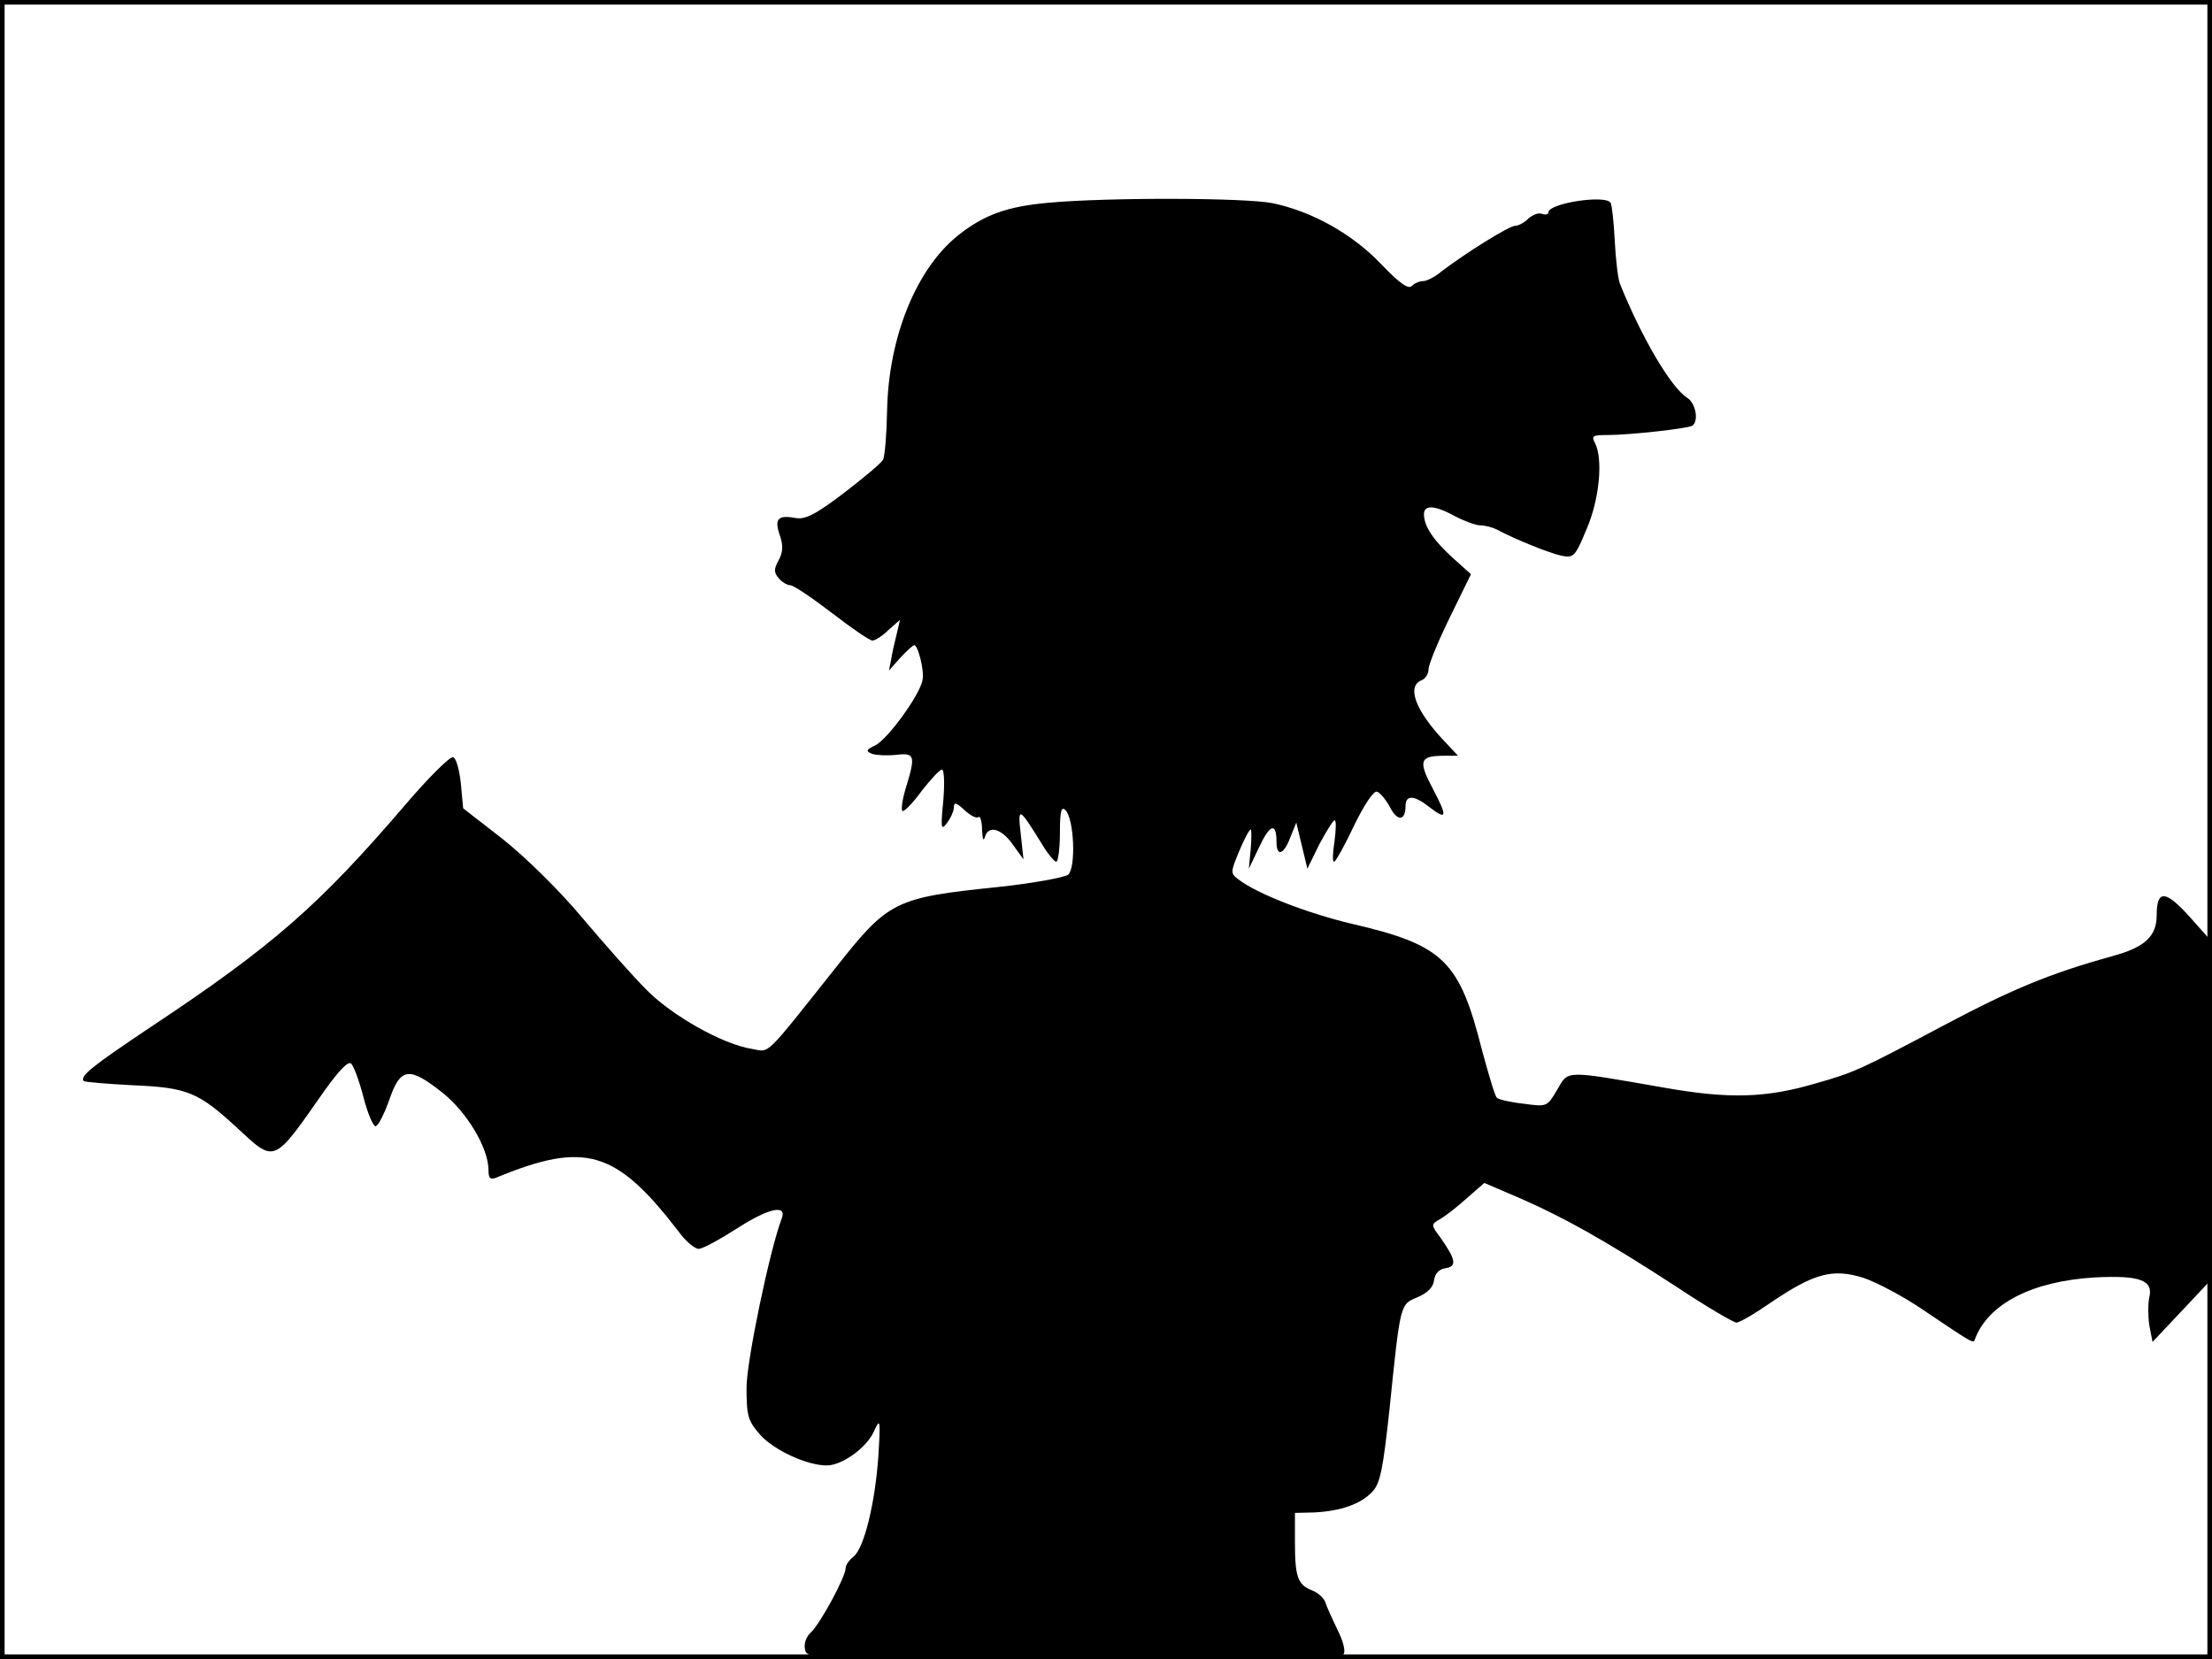 <?xml version="1.0" standalone="no"?>
<!DOCTYPE svg PUBLIC "-//W3C//DTD SVG 20010904//EN"
 "http://www.w3.org/TR/2001/REC-SVG-20010904/DTD/svg10.dtd">
<svg version="1.0" xmlns="http://www.w3.org/2000/svg"
 width="480pt" height="360pt" viewBox="0 0 480 360"
 preserveAspectRatio="xMidYMid meet">
<rect width="1" height="360" fill="#000000"/>
<rect x="479" width="1" height="360" fill="#000000"/>
<rect width="480" height="1" fill="#000000"/>
<rect y="359" width="480" height="1" fill="#000000"/>
<g transform="translate(0,360) scale(0.1,-0.1)"
fill="#000000" stroke="none">
<path d="M2275 3160 c-90 -8 -139 -26 -195 -70 -91 -72 -152 -221 -155 -381
-1 -52 -5 -100 -9 -107 -4 -7 -42 -39 -85 -72 -62 -47 -84 -58 -105 -54 -38 7
-46 -2 -34 -37 8 -23 7 -37 -2 -54 -11 -20 -11 -27 0 -40 7 -8 18 -15 25 -15
7 0 47 -27 90 -60 43 -33 82 -60 88 -60 6 0 22 10 35 23 l25 22 -7 -30 c-4
-16 -10 -41 -12 -55 l-5 -25 25 28 c14 15 27 27 30 27 8 0 22 -55 18 -75 -5
-32 -75 -128 -102 -142 -21 -10 -22 -13 -7 -19 9 -3 33 -4 52 -2 41 5 42 -2
20 -74 -8 -27 -10 -48 -6 -48 5 0 24 20 42 45 19 24 38 45 43 45 5 0 6 -30 3
-67 -6 -61 -5 -66 8 -49 8 11 15 26 15 35 0 11 6 9 23 -7 13 -12 27 -19 30
-15 4 3 8 -9 8 -28 1 -19 3 -26 6 -16 7 27 36 20 61 -16 l23 -32 -6 55 c-7 61
-4 59 45 -20 13 -22 28 -40 32 -40 4 0 8 28 8 62 0 48 3 59 12 50 19 -19 23
-125 6 -140 -8 -6 -77 -19 -154 -27 -222 -23 -236 -30 -349 -173 -160 -201
-143 -185 -184 -178 -63 10 -173 72 -228 128 -29 29 -92 100 -140 157 -51 61
-124 132 -173 171 l-85 66 -5 54 c-3 29 -10 55 -17 57 -6 2 -53 -44 -104 -104
-186 -217 -286 -305 -551 -481 -129 -86 -156 -108 -146 -118 2 -2 50 -6 106
-9 119 -5 142 -15 225 -91 85 -79 79 -81 191 79 33 46 52 65 58 59 6 -6 18
-39 27 -74 9 -35 21 -62 26 -62 6 1 19 27 30 58 24 70 43 72 115 15 53 -42
100 -120 100 -168 0 -18 4 -22 18 -16 192 79 259 59 395 -118 15 -21 35 -37
43 -37 9 0 47 21 86 46 67 43 107 51 94 19 -26 -69 -76 -309 -76 -366 0 -62 3
-72 30 -103 30 -33 101 -66 144 -66 33 0 86 38 102 73 14 31 15 28 10 -53 -7
-102 -31 -200 -54 -218 -9 -7 -17 -18 -17 -25 0 -19 -55 -120 -75 -139 -11
-10 -16 -25 -13 -38 5 -20 10 -20 584 -20 423 0 580 3 585 11 4 7 -2 30 -14
53 -11 23 -23 49 -26 59 -3 9 -16 21 -29 26 -31 12 -37 29 -37 105 l0 63 42 1
c57 3 101 18 126 45 17 18 23 48 37 177 24 234 23 229 61 245 21 9 34 21 36
37 2 15 11 24 25 26 25 4 22 19 -11 66 -21 28 -21 29 -2 40 11 6 37 26 58 45
l39 34 77 -33 c96 -42 184 -91 338 -191 66 -44 126 -79 132 -79 7 0 41 20 77
45 92 62 132 73 199 52 29 -10 88 -41 130 -70 113 -76 108 -73 112 -62 29 76
124 125 260 133 97 5 127 -6 118 -43 -3 -14 -3 -41 0 -61 l7 -36 65 69 64 68
0 366 0 365 -48 54 c-53 59 -72 60 -72 4 0 -46 -26 -70 -97 -89 -133 -37 -216
-71 -363 -149 -183 -97 -195 -103 -280 -127 -108 -32 -189 -34 -330 -9 -218
38 -206 38 -231 -5 -22 -37 -22 -37 -73 -30 -28 3 -54 9 -58 13 -4 4 -18 51
-32 103 -49 194 -83 228 -281 274 -101 24 -208 66 -248 97 -17 13 -17 15 2 61
11 26 22 47 25 47 2 0 2 -19 0 -43 l-4 -42 23 48 c23 49 37 53 37 10 0 -33 16
-28 30 10 l13 32 12 -50 12 -50 26 53 c15 28 30 52 33 52 4 0 3 -20 0 -45 -4
-25 -5 -45 -1 -45 3 0 23 35 43 78 22 45 43 77 50 74 7 -2 19 -17 28 -33 16
-32 34 -31 34 2 0 24 18 24 50 -1 40 -31 42 -24 10 37 -33 62 -30 73 24 73
l30 0 -31 33 c-62 66 -81 118 -48 131 8 3 15 14 15 24 0 10 21 61 46 112 l46
94 -39 35 c-42 38 -63 69 -63 95 0 21 23 20 67 -4 21 -11 46 -20 55 -20 10 0
26 -4 36 -9 41 -22 116 -52 141 -57 26 -5 29 -2 54 58 28 65 36 152 18 187 -8
15 -5 17 27 17 49 0 173 14 184 20 15 10 8 49 -11 61 -35 22 -99 131 -146 248
-4 11 -9 53 -11 93 -2 40 -6 77 -9 82 -11 18 -135 -1 -135 -21 0 -4 -6 -6 -14
-3 -7 3 -20 -2 -29 -10 -9 -9 -22 -16 -29 -16 -13 0 -106 -58 -160 -99 -14
-12 -32 -21 -40 -21 -8 0 -19 -5 -25 -11 -7 -7 -27 7 -66 48 -62 65 -149 114
-235 132 -57 12 -357 13 -487 1z"/>
</g>
</svg>
